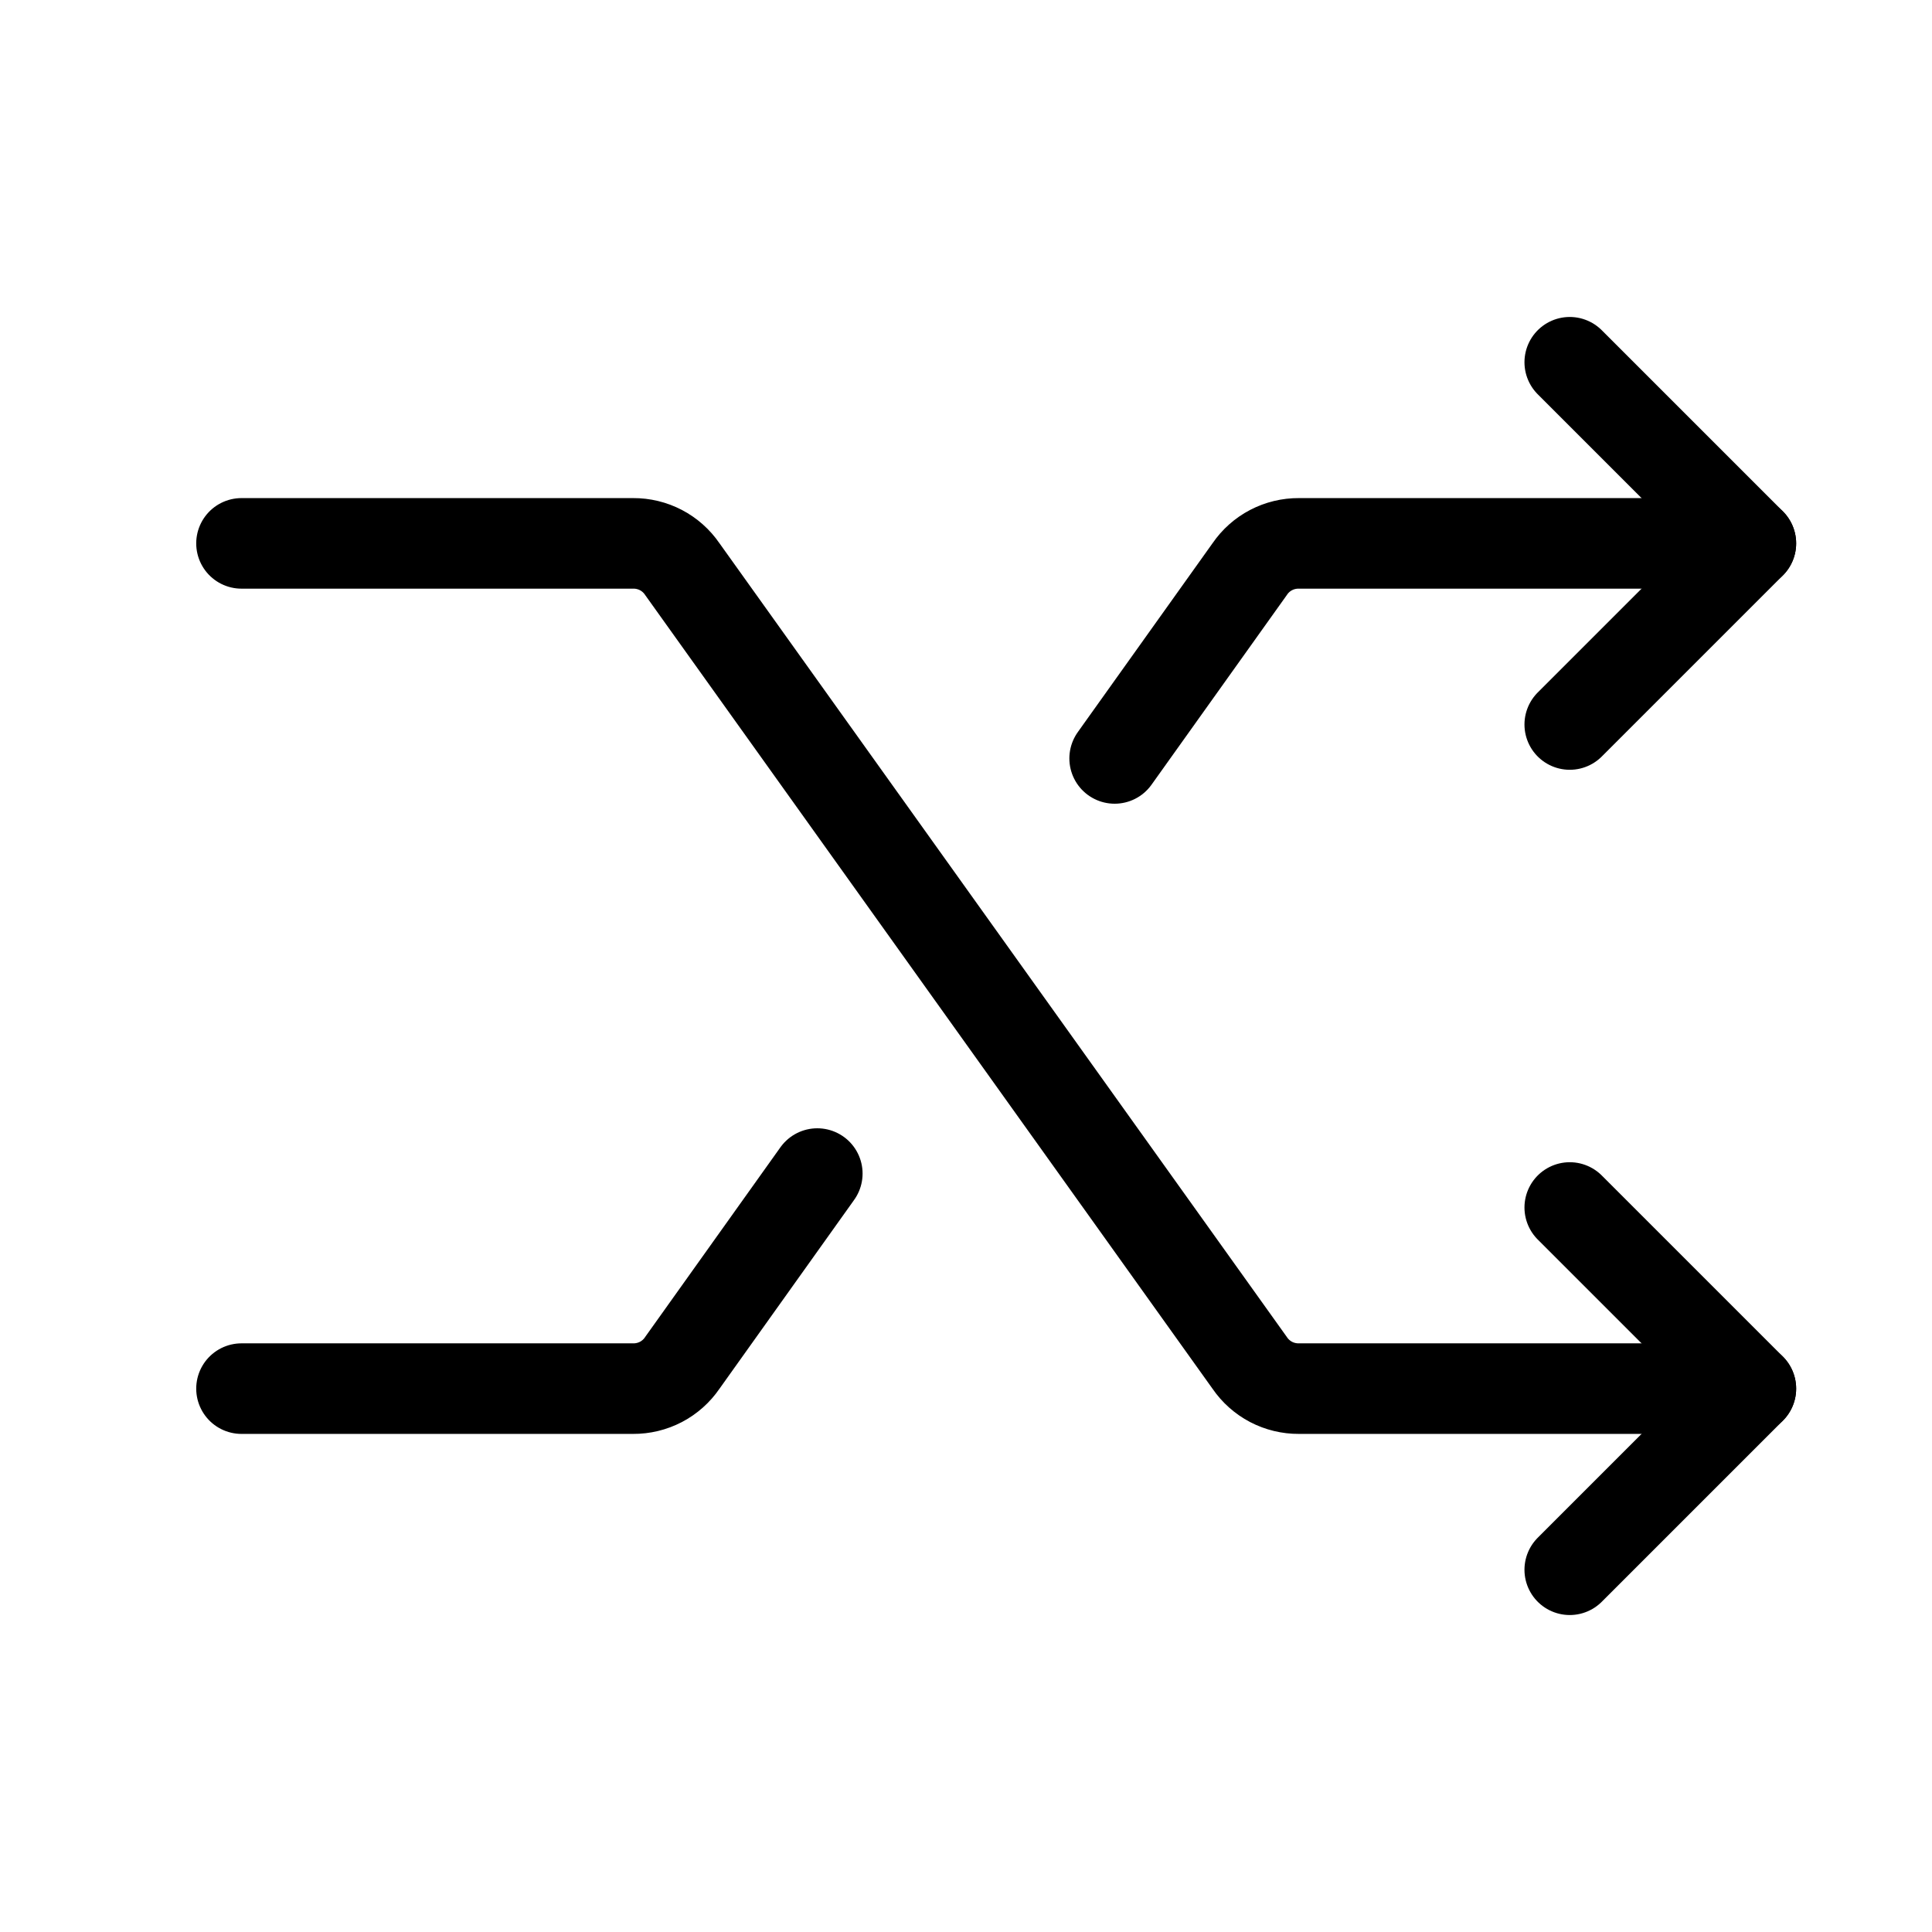 <svg width="32" height="32" viewBox="0 0 32 32" fill="none" xmlns="http://www.w3.org/2000/svg">
<path d="M4 9H10.488C10.647 8.999 10.805 9.037 10.947 9.111C11.088 9.185 11.21 9.293 11.3 9.425L20.7 22.575C20.79 22.707 20.912 22.815 21.053 22.889C21.195 22.963 21.353 23.001 21.512 23H29" stroke="black" stroke-width="1.5" stroke-linecap="round" stroke-linejoin="round"/>
<path d="M26 6L29 9L26 12" stroke="black" stroke-width="1.5" stroke-linecap="round" stroke-linejoin="round"/>
<path d="M26 20L29 23L26 26" stroke="black" stroke-width="1.5" stroke-linecap="round" stroke-linejoin="round"/>
<path d="M18.462 12.562L20.7 9.425C20.79 9.293 20.911 9.185 21.053 9.111C21.195 9.037 21.352 8.999 21.512 9H29" stroke="black" stroke-width="1.5" stroke-linecap="round" stroke-linejoin="round"/>
<path d="M4 23H10.488C10.647 23.001 10.805 22.963 10.947 22.889C11.088 22.815 11.21 22.707 11.3 22.575L13.537 19.438" stroke="black" stroke-width="1.5" stroke-linecap="round" stroke-linejoin="round"/>
</svg>
